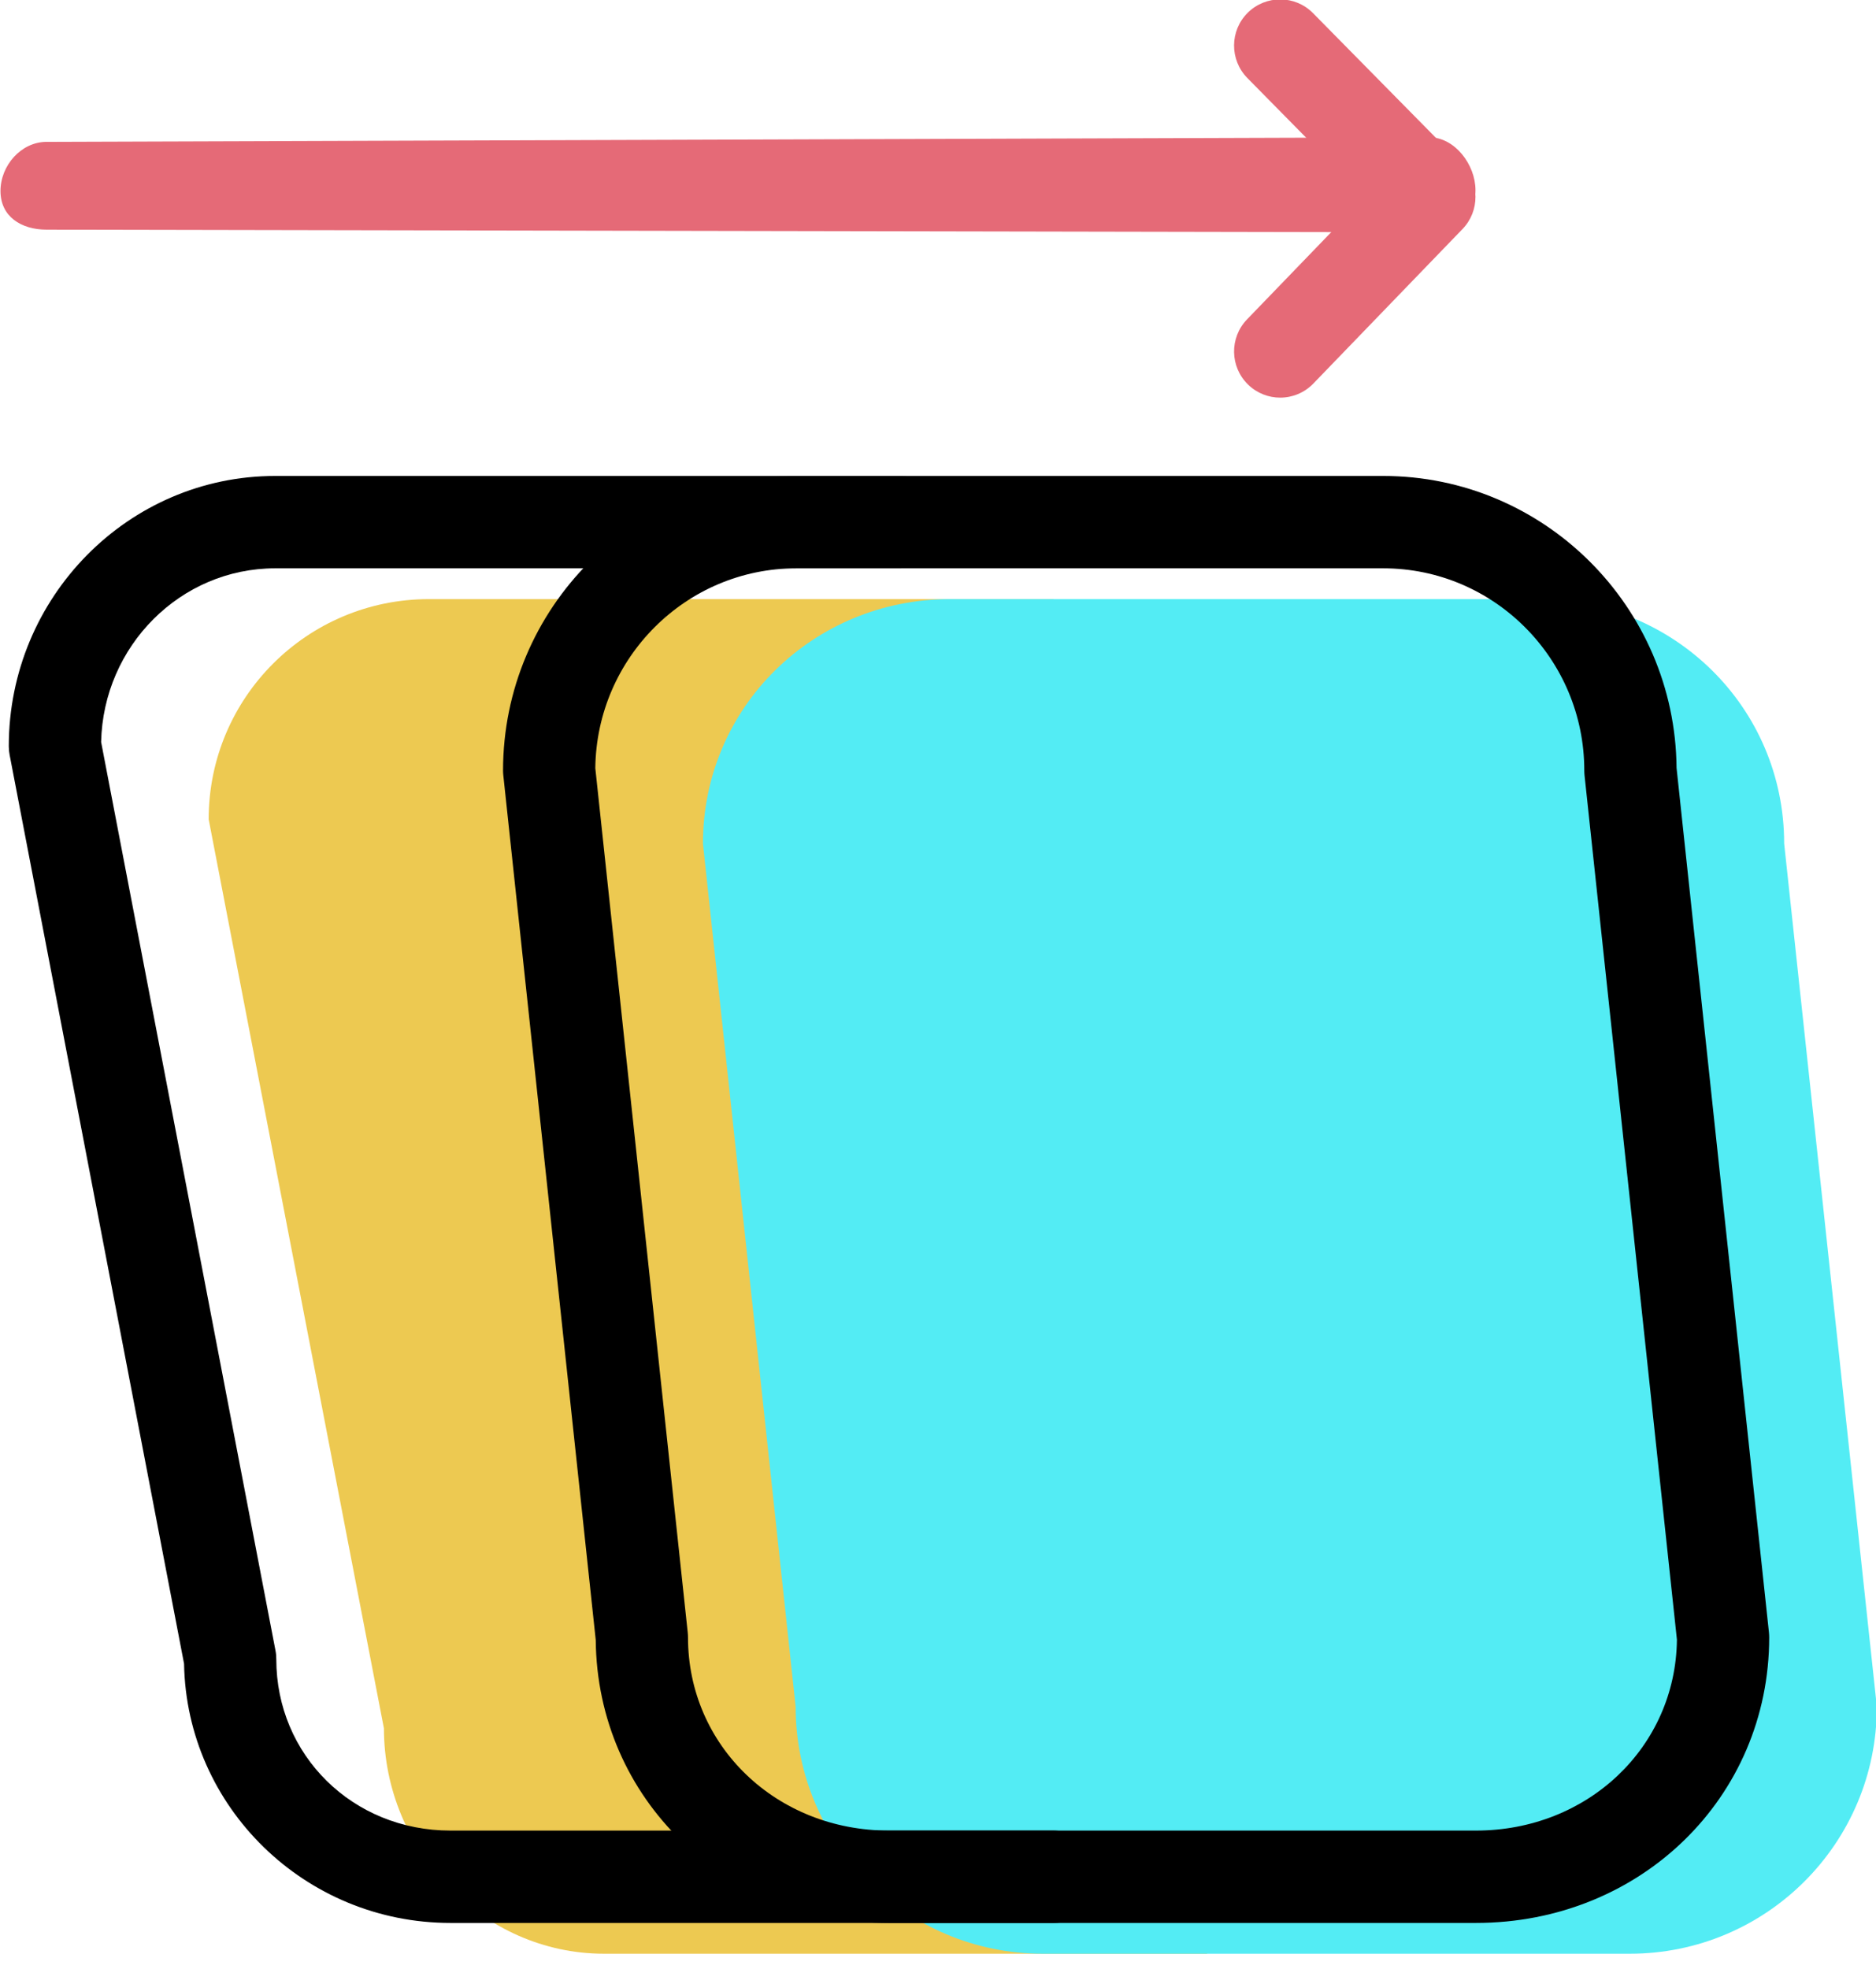 <svg xmlns="http://www.w3.org/2000/svg" xmlns:xlink="http://www.w3.org/1999/xlink" preserveAspectRatio="xMidYMid" width="61" height="64" viewBox="0 0 61 64">
  <defs>
    <style>

      .cls-3 {
        fill: #e56a77;
      }

      .cls-5 {
        fill: #edc951;
      }

      .cls-6 {
        fill: #53ecf4;
      }

      .cls-7 {
        fill: #000000;
      }
    </style>
  </defs>
  <g id="group-20svg">
    <path d="M41.627,12.925 C41.252,12.925 40.876,12.785 40.585,12.503 C39.989,11.927 39.973,10.977 40.549,10.381 C40.549,10.381 44.380,6.413 44.380,6.413 C44.380,6.413 40.559,2.536 40.559,2.536 C39.978,1.945 39.983,0.995 40.573,0.413 C41.164,-0.169 42.112,-0.163 42.695,0.428 C42.695,0.428 47.545,5.348 47.545,5.348 C48.116,5.928 48.121,6.860 47.555,7.445 C47.555,7.445 42.705,12.467 42.705,12.467 C42.411,12.771 42.020,12.925 41.627,12.925 Z" id="path-1" class="cls-3" fill-rule="evenodd"/>
    <path d="M1.516,7.465 C0.687,7.465 0.017,7.039 0.016,6.210 C0.015,5.381 0.686,4.612 1.514,4.611 C1.514,4.611 46.475,4.463 46.475,4.463 C46.476,4.463 46.476,4.463 46.477,4.463 C47.305,4.463 47.976,5.353 47.977,6.181 C47.977,7.011 47.307,7.549 46.478,7.550 C46.478,7.550 1.518,7.465 1.518,7.465 C1.517,7.465 1.517,7.465 1.516,7.465 Z" id="path-2" class="cls-3" fill-rule="evenodd"/>
    <path d="M39.250,63.505 C39.250,63.505 19.645,63.505 19.645,63.505 C15.690,63.505 12.484,60.139 12.484,56.182 C12.484,56.182 6.785,26.630 6.785,26.630 C6.785,22.672 9.992,19.474 13.947,19.474 C13.947,19.474 34.250,19.474 34.250,19.474 C34.250,19.474 34.250,19.474 34.250,19.474 " id="path-3" class="cls-5" fill-rule="evenodd"/>
    <path d="M61.027,55.474 C61.027,59.915 57.430,63.505 52.992,63.505 C52.992,63.505 33.906,63.505 33.906,63.505 C29.469,63.505 25.871,59.915 25.871,55.474 C25.871,55.474 22.857,27.422 22.857,27.422 C22.857,22.981 26.455,19.474 30.894,19.474 C30.894,19.474 49.978,19.474 49.978,19.474 C54.416,19.474 58.014,22.981 58.014,27.422 C58.014,27.422 61.027,55.474 61.027,55.474 Z" id="path-4" class="cls-6" fill-rule="evenodd"/>
    <path d="M47.992,62.504 C47.992,62.504 28.906,62.504 28.906,62.504 C23.588,62.504 19.416,58.471 19.371,53.306 C19.371,53.306 16.366,25.205 16.366,25.205 C16.360,25.152 16.357,25.099 16.357,25.045 C16.357,19.766 20.636,15.471 25.894,15.471 C25.894,15.471 44.978,15.471 44.978,15.471 C50.209,15.471 54.470,19.721 54.515,24.962 C54.515,24.962 57.519,53.063 57.519,53.063 C57.524,53.115 57.527,53.169 57.527,53.222 C57.527,58.427 53.339,62.504 47.992,62.504 ZM19.357,24.969 C19.357,24.969 22.362,53.062 22.362,53.062 C22.368,53.115 22.371,53.169 22.371,53.222 C22.371,56.744 25.241,59.502 28.906,59.502 C28.906,59.502 47.992,59.502 47.992,59.502 C51.630,59.502 54.486,56.784 54.527,53.298 C54.527,53.298 51.523,25.205 51.523,25.205 C51.518,25.152 51.515,25.099 51.515,25.045 C51.515,21.422 48.583,18.473 44.978,18.473 C44.978,18.473 25.894,18.473 25.894,18.473 C22.314,18.473 19.398,21.380 19.357,24.969 Z" id="path-5" class="cls-7" fill-rule="evenodd"/>
    <path d="M34.250,62.504 C34.250,62.504 14.645,62.504 14.645,62.504 C9.920,62.504 6.066,58.739 5.985,54.079 C5.985,54.079 0.313,24.537 0.313,24.537 C0.295,24.444 0.286,24.349 0.286,24.254 C0.286,19.411 4.172,15.471 8.947,15.471 C8.947,15.471 29.250,15.471 29.250,15.471 C30.078,15.471 30.750,16.143 30.750,16.972 C30.750,17.801 30.078,18.473 29.250,18.473 C29.250,18.473 8.947,18.473 8.947,18.473 C5.870,18.473 3.358,20.994 3.288,24.119 C3.288,24.119 8.957,53.647 8.957,53.647 C8.976,53.740 8.984,53.835 8.984,53.930 C8.984,57.055 11.471,59.502 14.645,59.502 C14.645,59.502 34.250,59.502 34.250,59.502 C35.078,59.502 35.750,60.174 35.750,61.003 C35.750,61.833 35.078,62.504 34.250,62.504 Z" id="path-6" class="cls-7" fill-rule="evenodd"/>
  </g>
</svg>
